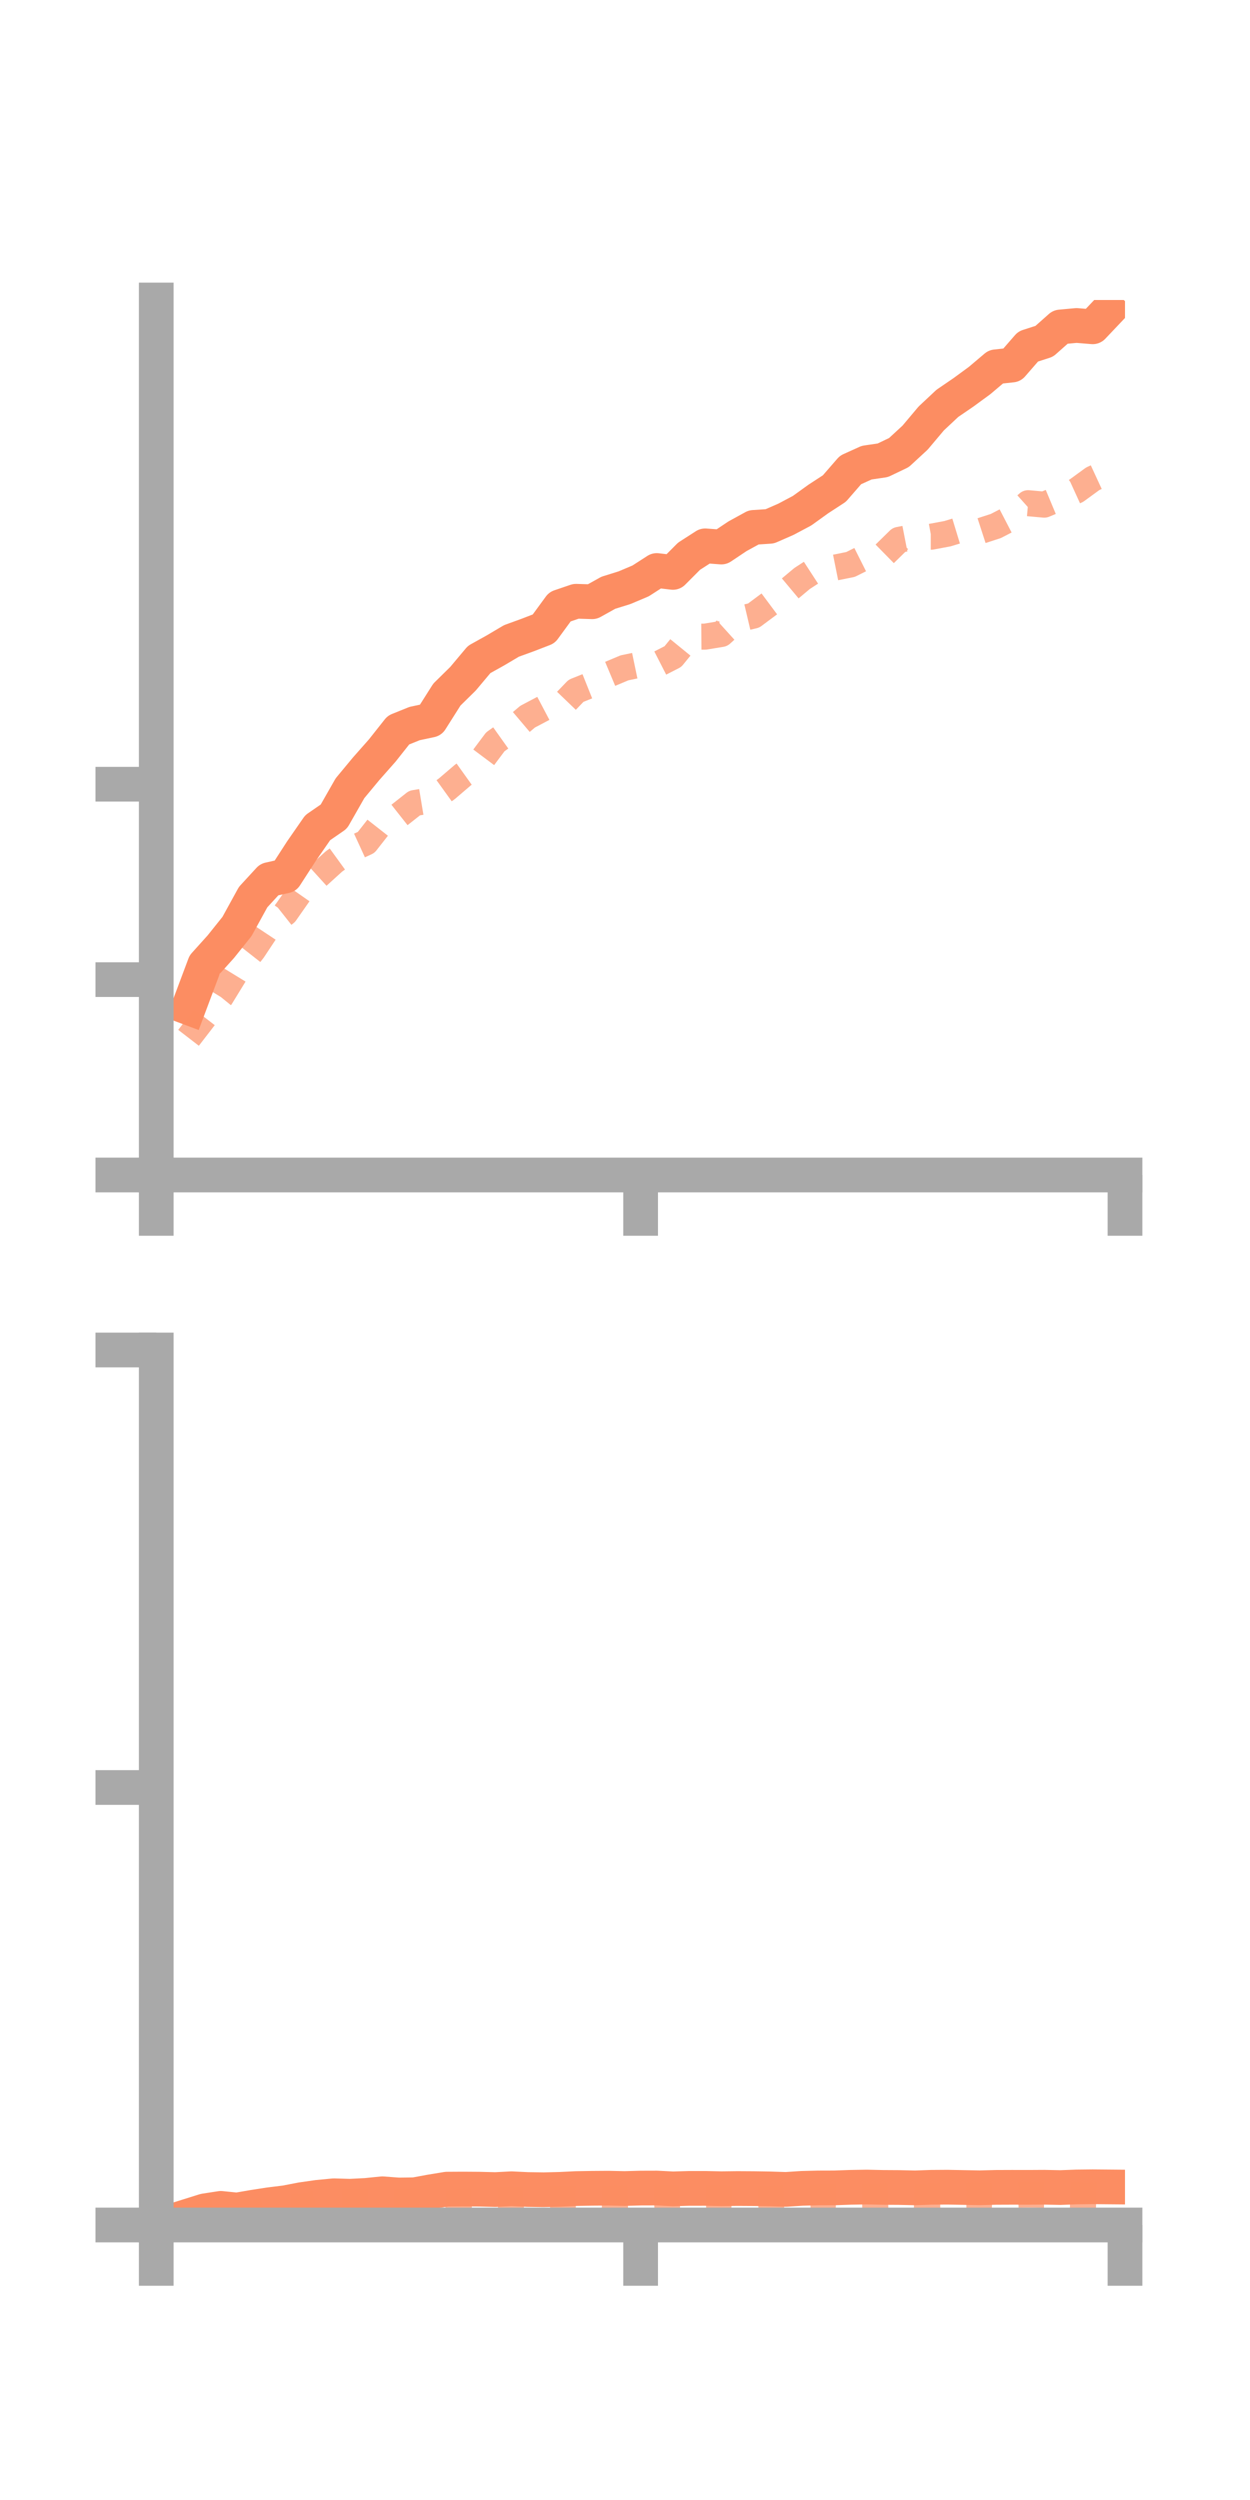 <?xml version="1.0" encoding="utf-8" standalone="no"?>
<!DOCTYPE svg PUBLIC "-//W3C//DTD SVG 1.1//EN"
  "http://www.w3.org/Graphics/SVG/1.1/DTD/svg11.dtd">
<!-- Created with matplotlib (https://matplotlib.org/) -->
<svg height="144pt" version="1.1" viewBox="0 0 72 144" width="72pt" xmlns="http://www.w3.org/2000/svg" xmlns:xlink="http://www.w3.org/1999/xlink">
 <defs>
  <style type="text/css">*{stroke-linecap:butt;stroke-linejoin:round;}</style>
 </defs>
 <g id="figure_1">
  <g id="patch_1">
   <path d="M 0 144 
L 72 144 
L 72 0 
L 0 0 
z
" style="fill:none;"/>
  </g>
  <g id="axes_1">
   <g id="patch_2">
    <path d="M 9 67.68 
L 64.8 67.68 
L 64.8 17.28 
L 9 17.28 
z
" style="fill:none;"/>
   </g>
   <g id="matplotlib.axis_1">
    <g id="xtick_1">
     <g id="line2d_1">
      <defs>
       <path d="M 0 0 
L 0 3.5 
" id="m2720432849" style="stroke:#a9a9a9;stroke-width:2;"/>
      </defs>
      <g>
       <use style="fill:#a9a9a9;stroke:#a9a9a9;stroke-width:2;" x="9" xlink:href="#m2720432849" y="67.68"/>
      </g>
     </g>
    </g>
    <g id="xtick_2">
     <g id="line2d_2">
      <g>
       <use style="fill:#a9a9a9;stroke:#a9a9a9;stroke-width:2;" x="36.9" xlink:href="#m2720432849" y="67.68"/>
      </g>
     </g>
    </g>
    <g id="xtick_3">
     <g id="line2d_3">
      <g>
       <use style="fill:#a9a9a9;stroke:#a9a9a9;stroke-width:2;" x="64.8" xlink:href="#m2720432849" y="67.68"/>
      </g>
     </g>
    </g>
   </g>
   <g id="matplotlib.axis_2">
    <g id="ytick_1">
     <g id="line2d_4">
      <defs>
       <path d="M 0 0 
L -3.5 0 
" id="m46b3f10ea2" style="stroke:#a9a9a9;stroke-width:2;"/>
      </defs>
      <g>
       <use style="fill:#a9a9a9;stroke:#a9a9a9;stroke-width:2;" x="9" xlink:href="#m46b3f10ea2" y="67.68"/>
      </g>
     </g>
    </g>
    <g id="ytick_2">
     <g id="line2d_5">
      <g>
       <use style="fill:#a9a9a9;stroke:#a9a9a9;stroke-width:2;" x="9" xlink:href="#m46b3f10ea2" y="56.426"/>
      </g>
     </g>
    </g>
    <g id="ytick_3">
     <g id="line2d_6">
      <g>
       <use style="fill:#a9a9a9;stroke:#a9a9a9;stroke-width:2;" x="9" xlink:href="#m46b3f10ea2" y="45.171"/>
      </g>
     </g>
    </g>
   </g>
   <g id="line2d_7">
    <path clip-path="url(#p7067982c40)" d="M 10.86 58.043 
L 11.79 55.562 
L 12.72 54.529 
L 13.65 53.367 
L 14.58 51.674 
L 15.51 50.663 
L 16.44 50.455 
L 17.37 49.016 
L 18.3 47.675 
L 19.23 47.033 
L 20.16 45.402 
L 21.09 44.281 
L 22.02 43.228 
L 22.95 42.053 
L 23.88 41.677 
L 24.81 41.479 
L 25.74 40.009 
L 26.67 39.094 
L 27.6 37.986 
L 28.53 37.468 
L 29.46 36.917 
L 30.39 36.579 
L 31.32 36.22 
L 32.25 34.949 
L 33.18 34.632 
L 34.11 34.661 
L 35.04 34.143 
L 35.97 33.853 
L 36.9 33.46 
L 37.83 32.861 
L 38.76 32.971 
L 39.69 32.038 
L 40.62 31.44 
L 41.55 31.51 
L 42.48 30.888 
L 43.41 30.378 
L 44.34 30.317 
L 45.27 29.91 
L 46.2 29.416 
L 47.13 28.746 
L 48.06 28.14 
L 48.99 27.07 
L 49.92 26.649 
L 50.85 26.512 
L 51.78 26.066 
L 52.71 25.208 
L 53.64 24.103 
L 54.57 23.232 
L 55.5 22.597 
L 56.43 21.915 
L 57.36 21.128 
L 58.29 21.027 
L 59.22 19.958 
L 60.15 19.658 
L 61.08 18.833 
L 62.01 18.747 
L 62.94 18.824 
L 63.87 17.843 
" style="fill:none;stroke:#fc8d62;stroke-linecap:square;stroke-width:2;"/>
   </g>
   <g id="line2d_8">
    <path clip-path="url(#p7067982c40)" d="M 10.86 59.779 
L 11.79 58.573 
L 12.72 57.428 
L 13.65 55.911 
L 14.58 54.726 
L 15.51 53.323 
L 16.44 52.588 
L 17.37 51.259 
L 18.3 50.469 
L 19.23 49.625 
L 20.16 48.951 
L 21.09 48.524 
L 22.02 47.338 
L 22.95 46.989 
L 23.88 46.255 
L 24.81 46.101 
L 25.74 45.432 
L 26.67 44.637 
L 27.6 43.972 
L 28.53 42.729 
L 29.46 42.067 
L 30.39 41.28 
L 31.32 40.79 
L 32.25 40.758 
L 33.18 39.79 
L 34.11 39.418 
L 35.04 38.858 
L 35.97 38.468 
L 36.9 38.274 
L 37.83 38.294 
L 38.76 37.818 
L 39.69 36.677 
L 40.62 36.67 
L 41.55 36.517 
L 42.48 35.676 
L 43.41 35.457 
L 44.34 34.764 
L 45.27 34.099 
L 46.2 33.321 
L 47.13 32.717 
L 48.06 32.7 
L 48.99 32.514 
L 49.92 32.048 
L 50.85 32.009 
L 51.78 31.096 
L 52.71 30.915 
L 53.64 30.915 
L 54.57 30.742 
L 55.5 30.459 
L 56.43 30.6 
L 57.36 30.298 
L 58.29 29.816 
L 59.22 28.984 
L 60.15 29.068 
L 61.08 28.68 
L 62.01 28.256 
L 62.94 27.578 
L 63.87 27.148 
" style="fill:none;stroke:#fc8d62;stroke-dasharray:1.5,1.5;stroke-dashoffset:0;stroke-opacity:0.7;stroke-width:1.5;"/>
   </g>
   <g id="patch_3">
    <path d="M 9 67.68 
L 9 17.28 
" style="fill:none;stroke:#a9a9a9;stroke-linecap:square;stroke-linejoin:miter;stroke-width:2;"/>
   </g>
   <g id="patch_4">
    <path d="M 64.8 67.68 
L 64.8 17.28 
" style="fill:none;"/>
   </g>
   <g id="patch_5">
    <path d="M 9 67.68 
L 64.8 67.68 
" style="fill:none;stroke:#a9a9a9;stroke-linecap:square;stroke-linejoin:miter;stroke-width:2;"/>
   </g>
   <g id="patch_6">
    <path d="M 9 17.28 
L 64.8 17.28 
" style="fill:none;"/>
   </g>
  </g>
  <g id="axes_2">
   <g id="patch_7">
    <path d="M 9 128.16 
L 64.8 128.16 
L 64.8 77.76 
L 9 77.76 
z
" style="fill:none;"/>
   </g>
   <g id="matplotlib.axis_3">
    <g id="xtick_4">
     <g id="line2d_9">
      <g>
       <use style="fill:#a9a9a9;stroke:#a9a9a9;stroke-width:2;" x="9" xlink:href="#m2720432849" y="128.16"/>
      </g>
     </g>
    </g>
    <g id="xtick_5">
     <g id="line2d_10">
      <g>
       <use style="fill:#a9a9a9;stroke:#a9a9a9;stroke-width:2;" x="36.9" xlink:href="#m2720432849" y="128.16"/>
      </g>
     </g>
    </g>
    <g id="xtick_6">
     <g id="line2d_11">
      <g>
       <use style="fill:#a9a9a9;stroke:#a9a9a9;stroke-width:2;" x="64.8" xlink:href="#m2720432849" y="128.16"/>
      </g>
     </g>
    </g>
   </g>
   <g id="matplotlib.axis_4">
    <g id="ytick_4">
     <g id="line2d_12">
      <g>
       <use style="fill:#a9a9a9;stroke:#a9a9a9;stroke-width:2;" x="9" xlink:href="#m46b3f10ea2" y="128.16"/>
      </g>
     </g>
    </g>
    <g id="ytick_5">
     <g id="line2d_13">
      <g>
       <use style="fill:#a9a9a9;stroke:#a9a9a9;stroke-width:2;" x="9" xlink:href="#m46b3f10ea2" y="102.96"/>
      </g>
     </g>
    </g>
    <g id="ytick_6">
     <g id="line2d_14">
      <g>
       <use style="fill:#a9a9a9;stroke:#a9a9a9;stroke-width:2;" x="9" xlink:href="#m46b3f10ea2" y="77.76"/>
      </g>
     </g>
    </g>
   </g>
   <g id="line2d_15">
    <path clip-path="url(#p811838570e)" d="M 10.86 127.636 
L 11.79 127.345 
L 12.72 127.202 
L 13.65 127.297 
L 14.58 127.136 
L 15.51 126.992 
L 16.44 126.877 
L 17.37 126.698 
L 18.3 126.565 
L 19.23 126.476 
L 20.16 126.503 
L 21.09 126.456 
L 22.02 126.361 
L 22.95 126.431 
L 23.88 126.419 
L 24.81 126.247 
L 25.74 126.095 
L 26.67 126.089 
L 27.6 126.096 
L 28.53 126.12 
L 29.46 126.072 
L 30.39 126.116 
L 31.32 126.13 
L 32.25 126.107 
L 33.18 126.062 
L 34.11 126.046 
L 35.04 126.039 
L 35.97 126.06 
L 36.9 126.034 
L 37.83 126.031 
L 38.76 126.079 
L 39.69 126.052 
L 40.62 126.051 
L 41.55 126.071 
L 42.48 126.059 
L 43.41 126.065 
L 44.34 126.08 
L 45.27 126.11 
L 46.2 126.049 
L 47.13 126.026 
L 48.06 126.023 
L 48.99 125.99 
L 49.92 125.974 
L 50.85 125.995 
L 51.78 126.001 
L 52.71 126.022 
L 53.64 125.989 
L 54.57 125.982 
L 55.5 126 
L 56.43 126.017 
L 57.36 125.993 
L 58.29 125.989 
L 59.22 125.991 
L 60.15 125.985 
L 61.08 126.004 
L 62.01 125.969 
L 62.94 125.958 
L 63.87 125.967 
" style="fill:none;stroke:#fc8d62;stroke-linecap:square;stroke-width:2;"/>
   </g>
   <g id="line2d_16">
    <path clip-path="url(#p811838570e)" d="M 10.86 127.878 
L 11.79 127.482 
L 12.72 127.432 
L 13.65 127.435 
L 14.58 127.512 
L 15.51 127.205 
L 16.44 127.073 
L 17.37 127.128 
L 18.3 126.889 
L 19.23 126.836 
L 20.16 126.822 
L 21.09 126.804 
L 22.02 126.85 
L 22.95 126.827 
L 23.88 126.787 
L 24.81 126.85 
L 25.74 126.924 
L 26.67 126.798 
L 27.6 126.761 
L 28.53 126.738 
L 29.46 126.699 
L 30.39 126.676 
L 31.32 126.675 
L 32.25 126.634 
L 33.18 126.627 
L 34.11 126.634 
L 35.04 126.628 
L 35.97 126.618 
L 36.9 126.602 
L 37.83 126.557 
L 38.76 126.612 
L 39.69 126.595 
L 40.62 126.614 
L 41.55 126.59 
L 42.48 126.642 
L 43.41 126.682 
L 44.34 126.631 
L 45.27 126.607 
L 46.2 126.596 
L 47.13 126.543 
L 48.06 126.534 
L 48.99 126.552 
L 49.92 126.536 
L 50.85 126.505 
L 51.78 126.484 
L 52.71 126.503 
L 53.64 126.501 
L 54.57 126.491 
L 55.5 126.455 
L 56.43 126.44 
L 57.36 126.464 
L 58.29 126.432 
L 59.22 126.41 
L 60.15 126.431 
L 61.08 126.408 
L 62.01 126.438 
L 62.94 126.443 
L 63.87 126.47 
" style="fill:none;stroke:#fc8d62;stroke-dasharray:1.5,1.5;stroke-dashoffset:0;stroke-opacity:0.7;stroke-width:1.5;"/>
   </g>
   <g id="patch_8">
    <path d="M 9 128.16 
L 9 77.76 
" style="fill:none;stroke:#a9a9a9;stroke-linecap:square;stroke-linejoin:miter;stroke-width:2;"/>
   </g>
   <g id="patch_9">
    <path d="M 64.8 128.16 
L 64.8 77.76 
" style="fill:none;"/>
   </g>
   <g id="patch_10">
    <path d="M 9 128.16 
L 64.8 128.16 
" style="fill:none;stroke:#a9a9a9;stroke-linecap:square;stroke-linejoin:miter;stroke-width:2;"/>
   </g>
   <g id="patch_11">
    <path d="M 9 77.76 
L 64.8 77.76 
" style="fill:none;"/>
   </g>
  </g>
 </g>
 <defs>
  <clipPath id="p7067982c40">
   <rect height="50.4" width="55.8" x="9" y="17.28"/>
  </clipPath>
  <clipPath id="p811838570e">
   <rect height="50.4" width="55.8" x="9" y="77.76"/>
  </clipPath>
 </defs>
</svg>
